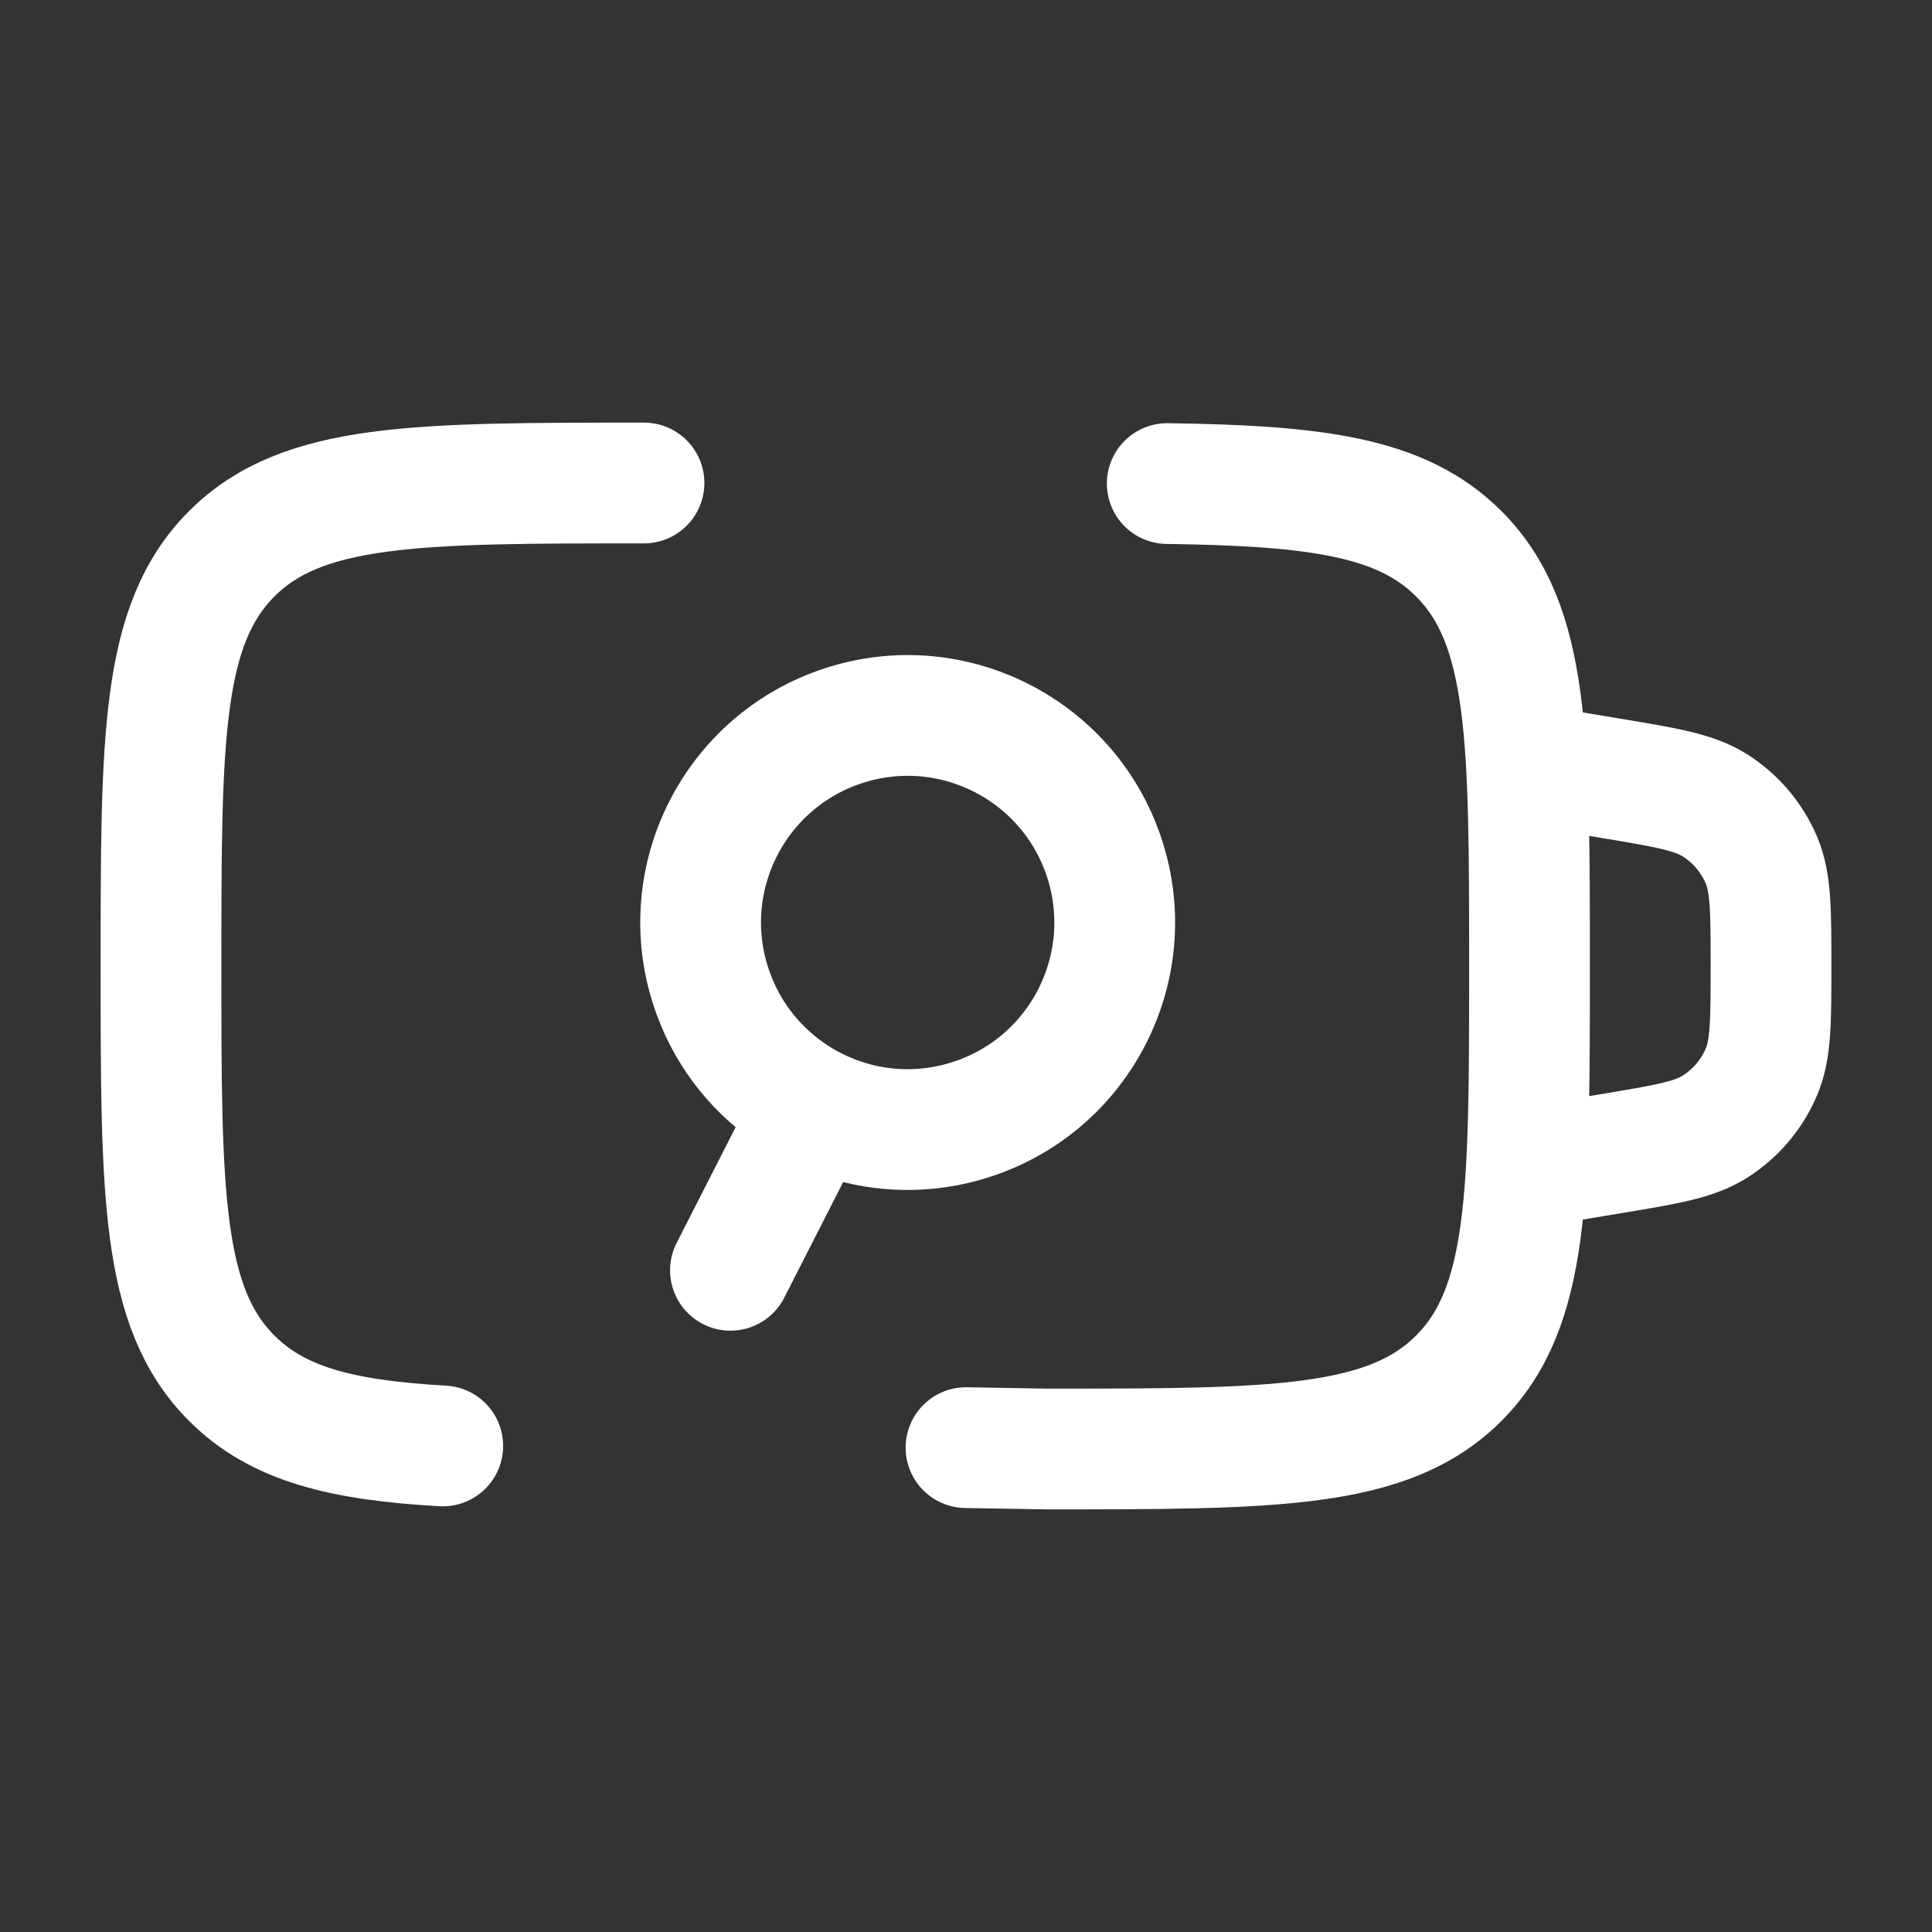 <svg width="24" height="24" viewBox="0 0 24 24" fill="none" xmlns="http://www.w3.org/2000/svg">
<rect x="0" y="0" width="24" height="24" fill="#333333" stroke="none"/>
<path d="M8 6C5.172 6 3.757 6 2.879 6.879C2 7.757 2 9.172 2 12C2 14.828 2 16.243 2.879 17.121C3.448 17.691 4.242 17.891 5.5 17.962M12 17.983L13 18C15.828 18 17.243 18 18.121 17.121C19 16.243 19 14.828 19 12C19 9.172 19 7.757 18.121 6.879C17.414 6.171 16.36 6.033 14.5 6.007" stroke="white" stroke-width="1.5" stroke-linecap="round"/>
<path d="M19 9.5L20.027 9.671C20.709 9.785 21.049 9.842 21.308 10.007C21.562 10.169 21.761 10.404 21.88 10.682C22 10.964 22 11.309 22 12C22 12.691 22 13.036 21.88 13.318C21.761 13.596 21.562 13.831 21.308 13.993C21.049 14.159 20.709 14.215 20.027 14.329L19 14.5" stroke="white" stroke-width="1.5" stroke-linecap="round"/>
<path d="M9.074 15.78L10.108 13.751M10.108 13.751C9.999 13.696 9.895 13.633 9.796 13.563C9.356 13.254 9.009 12.805 8.83 12.254C8.391 10.904 9.13 9.453 10.481 9.014C11.831 8.575 13.282 9.315 13.721 10.665C14.16 12.016 13.42 13.467 12.07 13.905C11.394 14.125 10.694 14.05 10.108 13.751Z" stroke="white" stroke-width="1.5" stroke-linecap="round"/>
</svg>
